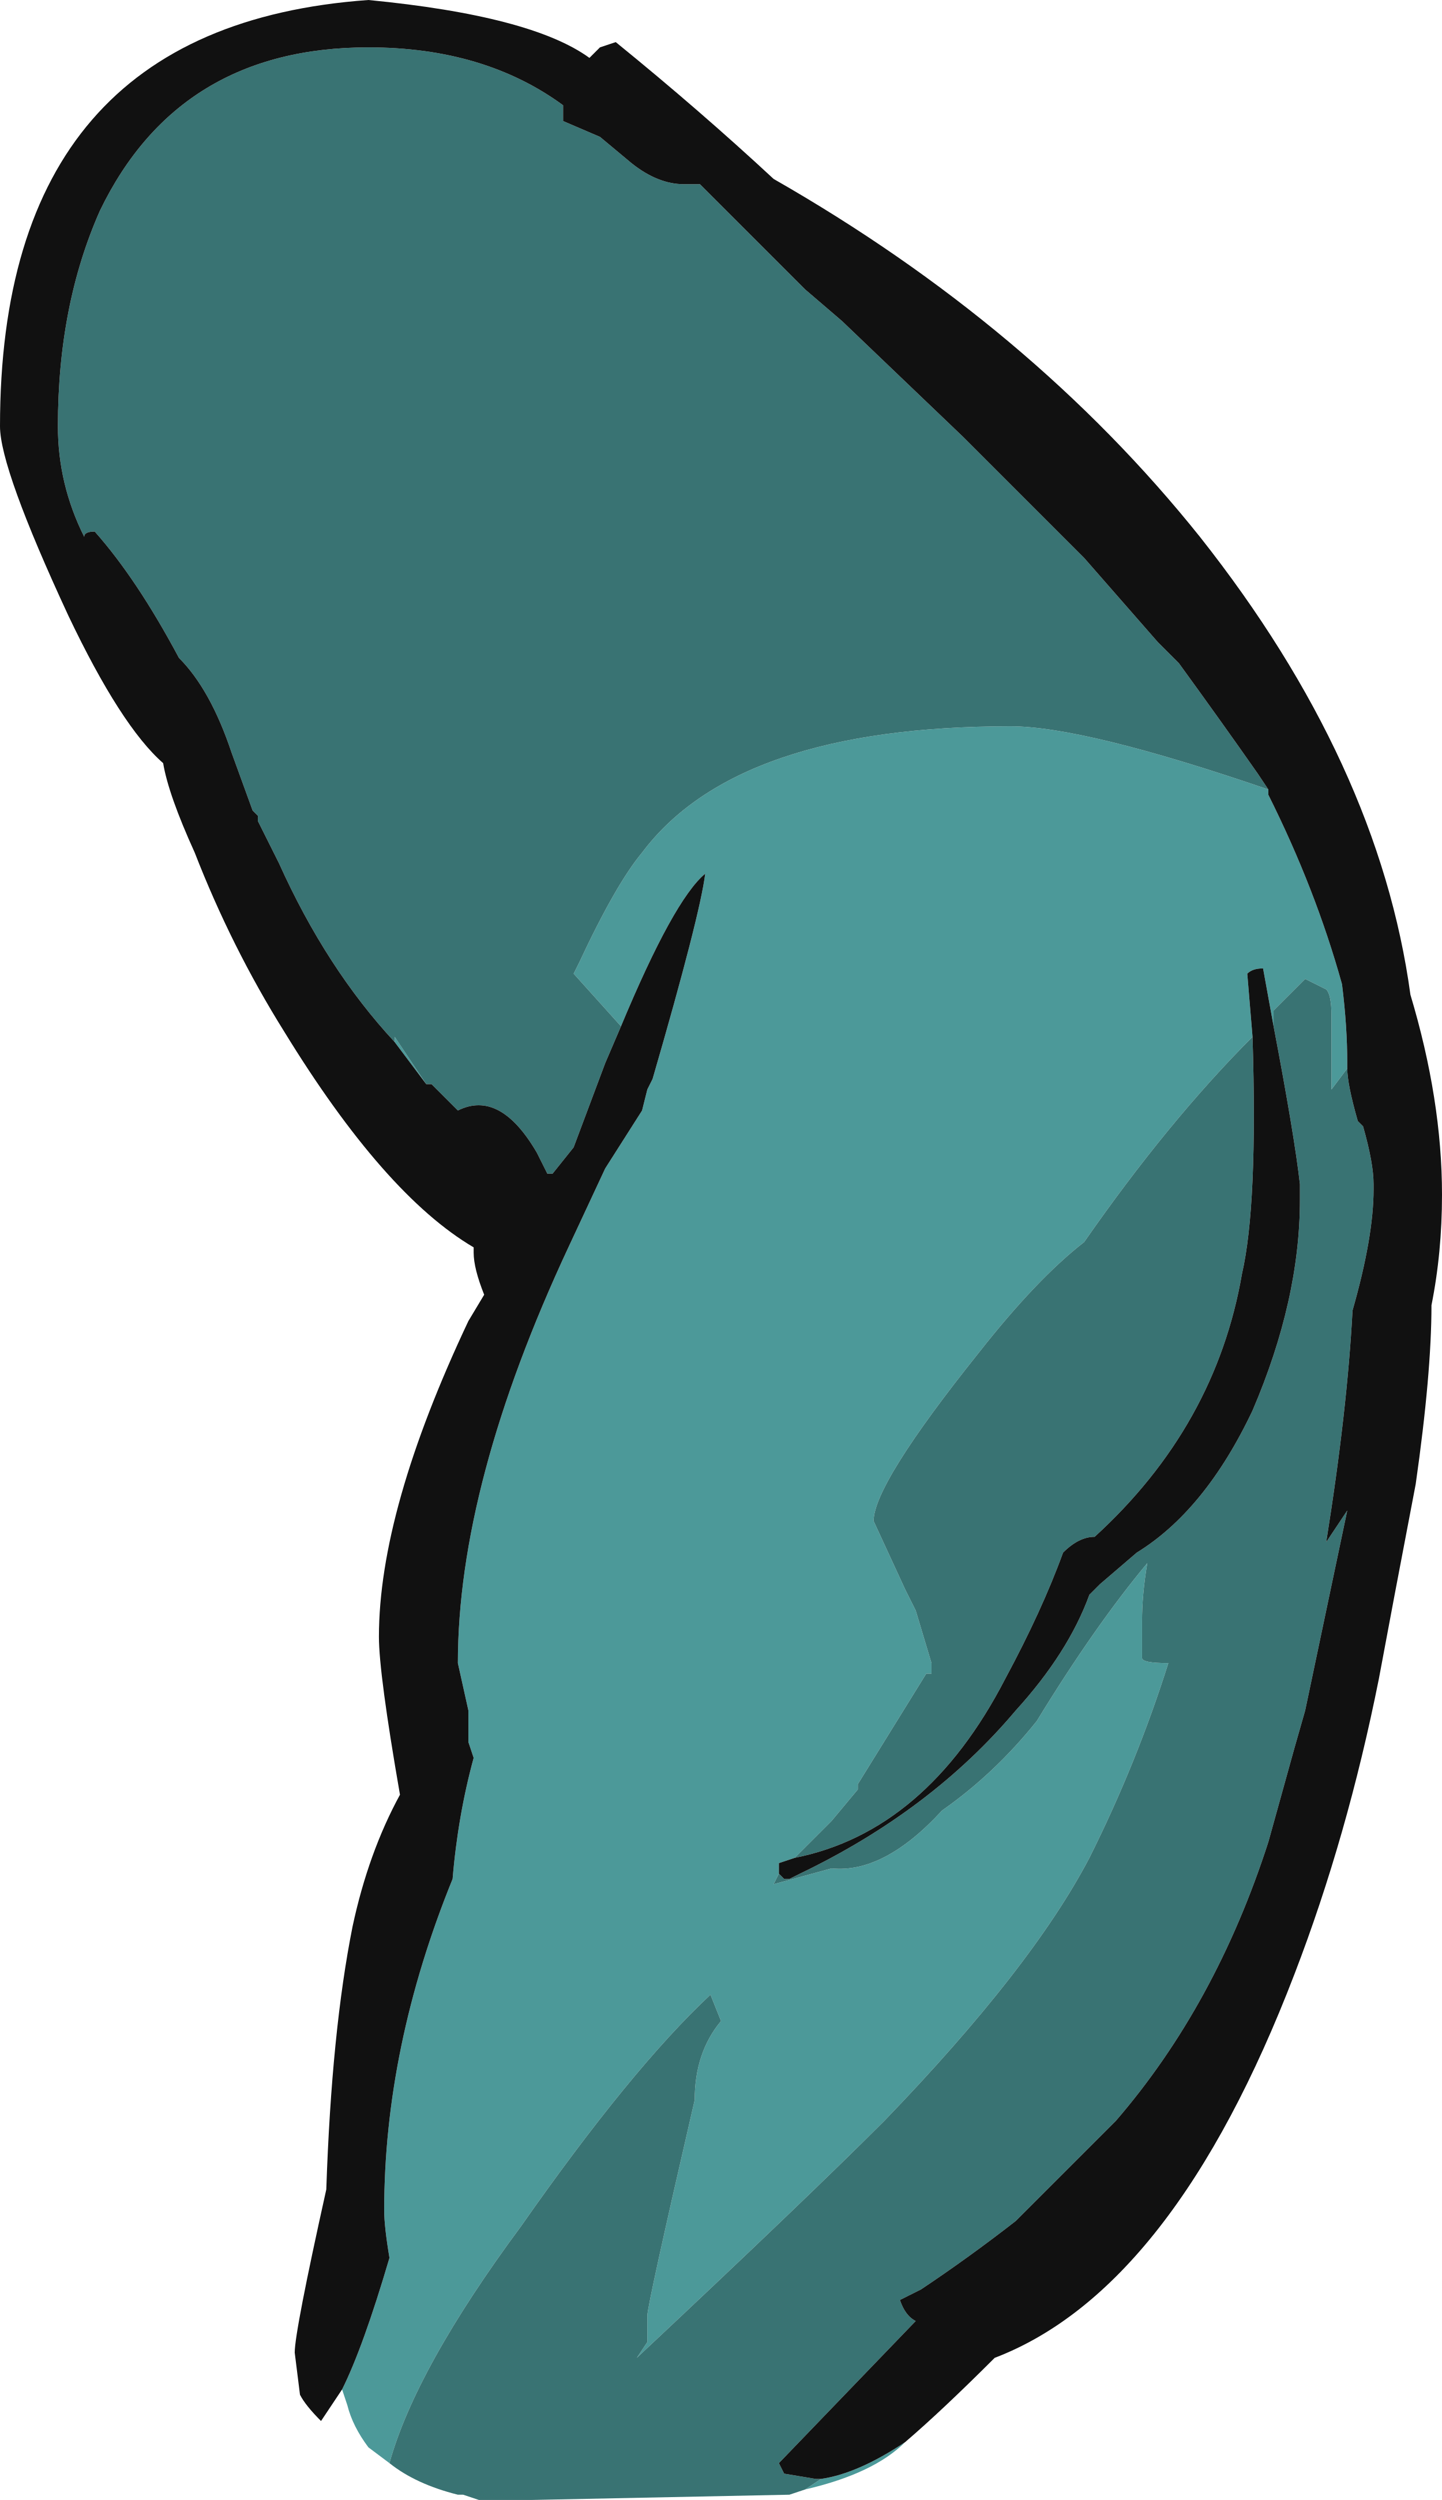 <?xml version="1.0" encoding="UTF-8" standalone="no"?>
<svg xmlns:ffdec="https://www.free-decompiler.com/flash" xmlns:xlink="http://www.w3.org/1999/xlink" ffdec:objectType="frame" height="166.25px" width="95.9px" xmlns="http://www.w3.org/2000/svg">
  <g transform="matrix(1.0, 0.0, 0.0, 1.0, 3.15, -4.2)">
    <use ffdec:characterId="121" height="23.75" transform="matrix(7.0, 0.0, 0.0, 7.0, -3.15, 4.2)" width="13.7" xlink:href="#shape0"/>
  </g>
  <defs>
    <g id="shape0" transform="matrix(1.0, 0.0, 0.0, 1.0, 0.45, -0.6)">
      <path d="M11.6 8.1 L11.6 8.15 Q12.05 9.05 12.3 9.95 12.35 10.35 12.35 10.7 L12.35 10.75 12.2 10.95 12.2 10.25 Q12.2 10.05 12.15 10.0 L11.95 9.9 11.65 10.2 11.65 10.35 11.55 9.8 Q11.45 9.8 11.4 9.85 L11.45 10.45 Q10.65 11.25 9.85 12.4 9.4 12.75 8.85 13.45 7.85 14.7 7.85 15.05 L8.15 15.7 8.25 15.9 8.4 16.4 8.4 16.5 8.35 16.5 7.7 17.55 7.7 17.6 7.45 17.9 7.1 18.25 6.95 18.3 6.95 18.4 6.9 18.5 7.45 18.35 Q7.95 18.4 8.5 17.8 9.0 17.45 9.4 16.95 9.95 16.05 10.45 15.45 10.4 15.75 10.4 16.0 L10.4 16.35 Q10.4 16.4 10.65 16.4 10.35 17.35 9.9 18.25 9.35 19.3 7.95 20.75 7.2 21.5 5.6 23.0 L5.7 22.85 5.7 22.6 Q5.7 22.5 6.15 20.55 6.15 20.1 6.4 19.8 L6.3 19.55 Q5.55 20.25 4.5 21.75 3.5 23.1 3.25 24.0 L3.05 23.85 Q2.9 23.65 2.85 23.45 L2.8 23.3 Q3.0 22.9 3.25 22.05 3.2 21.75 3.2 21.6 3.2 20.05 3.85 18.45 3.9 17.85 4.05 17.3 L4.0 17.15 4.0 16.85 3.9 16.4 Q3.9 14.7 4.95 12.45 L5.3 11.7 5.65 11.15 5.7 10.95 5.75 10.85 Q6.2 9.3 6.25 8.9 5.95 9.15 5.45 10.35 L5.0 9.85 5.05 9.75 Q5.4 9.0 5.65 8.7 6.55 7.5 9.15 7.5 9.85 7.5 11.6 8.1 M7.35 24.15 Q7.7 24.1 8.15 23.8 7.85 24.1 7.2 24.25 L7.35 24.15 M3.6 10.9 L3.3 10.5 3.3 10.45 3.6 10.9" fill="#4c9999" fill-rule="evenodd" stroke="none"/>
      <path d="M12.35 10.75 Q12.35 10.9 12.45 11.25 L12.5 11.3 Q12.6 11.65 12.6 11.85 L12.6 11.9 Q12.6 12.35 12.4 13.05 12.35 14.0 12.15 15.25 L12.35 14.95 11.95 16.85 11.85 17.2 11.6 18.1 Q11.1 19.65 10.15 20.75 L9.2 21.7 Q8.75 22.05 8.3 22.35 L8.1 22.45 Q8.15 22.6 8.25 22.65 L6.95 24.0 7.0 24.1 7.3 24.15 7.35 24.15 7.2 24.25 7.05 24.3 4.6 24.35 4.1 24.35 3.95 24.3 3.9 24.3 Q3.5 24.2 3.25 24.0 3.5 23.1 4.5 21.75 5.55 20.25 6.3 19.55 L6.4 19.8 Q6.15 20.1 6.15 20.55 5.7 22.5 5.7 22.6 L5.7 22.85 5.6 23.0 Q7.2 21.5 7.95 20.75 9.35 19.3 9.9 18.25 10.35 17.35 10.65 16.4 10.4 16.4 10.4 16.35 L10.4 16.0 Q10.4 15.75 10.45 15.45 9.95 16.05 9.4 16.95 9.0 17.45 8.5 17.8 7.95 18.4 7.45 18.35 L6.9 18.5 6.95 18.4 7.0 18.45 7.05 18.45 7.15 18.4 Q8.4 17.8 9.2 16.85 9.7 16.3 9.9 15.75 L10.0 15.65 10.35 15.35 Q11.0 14.95 11.45 14.0 11.9 12.95 11.9 12.0 L11.9 11.85 Q11.85 11.4 11.65 10.35 L11.65 10.2 11.95 9.9 12.15 10.0 Q12.2 10.05 12.2 10.25 L12.2 10.95 12.35 10.75 M5.45 10.35 L5.3 10.7 5.0 11.5 4.8 11.75 4.75 11.75 4.65 11.55 Q4.3 10.95 3.9 11.15 L3.65 10.9 3.6 10.9 3.3 10.45 3.3 10.5 Q2.65 9.8 2.2 8.8 L2.0 8.4 2.0 8.35 1.95 8.3 1.75 7.75 Q1.55 7.15 1.25 6.85 0.85 6.1 0.45 5.65 0.35 5.65 0.35 5.7 0.1 5.2 0.1 4.65 0.1 3.5 0.5 2.6 1.25 1.05 3.05 1.05 4.15 1.05 4.9 1.6 L4.9 1.75 5.25 1.9 5.55 2.15 Q5.8 2.35 6.05 2.35 L6.2 2.35 7.2 3.35 7.55 3.65 8.7 4.75 9.85 5.9 10.55 6.7 10.75 6.9 Q11.15 7.45 11.5 7.95 L11.6 8.1 Q9.85 7.5 9.15 7.5 6.55 7.5 5.65 8.7 5.4 9.0 5.05 9.75 L5.0 9.85 5.45 10.35 M7.1 18.25 L7.45 17.9 7.7 17.6 7.7 17.55 8.35 16.5 8.4 16.5 8.4 16.4 8.25 15.9 8.15 15.7 7.85 15.05 Q7.85 14.7 8.85 13.45 9.4 12.75 9.85 12.4 10.65 11.25 11.45 10.45 11.5 12.05 11.35 12.7 11.1 14.15 9.95 15.2 9.8 15.2 9.65 15.35 9.45 15.9 9.1 16.55 8.35 18.0 7.1 18.25" fill="#397373" fill-rule="evenodd" stroke="none"/>
      <path d="M12.35 10.75 L12.35 10.7 Q12.35 10.35 12.3 9.95 12.05 9.05 11.6 8.15 L11.6 8.1 11.5 7.95 Q11.15 7.45 10.75 6.9 L10.55 6.7 9.85 5.9 8.7 4.75 7.55 3.65 7.2 3.35 6.2 2.35 6.05 2.35 Q5.8 2.35 5.55 2.15 L5.25 1.9 4.9 1.75 4.9 1.6 Q4.15 1.05 3.05 1.05 1.25 1.05 0.5 2.6 0.1 3.5 0.1 4.65 0.1 5.2 0.35 5.7 0.35 5.65 0.45 5.65 0.85 6.1 1.25 6.85 1.55 7.15 1.75 7.75 L1.95 8.3 2.0 8.35 2.0 8.4 2.2 8.8 Q2.65 9.8 3.3 10.5 L3.6 10.9 3.65 10.9 3.9 11.15 Q4.3 10.95 4.65 11.55 L4.75 11.75 4.8 11.75 5.0 11.5 5.3 10.7 5.45 10.35 Q5.95 9.15 6.25 8.9 6.2 9.3 5.75 10.85 L5.7 10.95 5.65 11.15 5.3 11.7 4.95 12.45 Q3.9 14.7 3.9 16.4 L4.0 16.85 4.0 17.15 4.05 17.3 Q3.9 17.85 3.85 18.45 3.2 20.05 3.2 21.6 3.2 21.75 3.25 22.05 3.0 22.9 2.8 23.3 L2.6 23.6 Q2.45 23.45 2.4 23.35 L2.35 22.95 Q2.35 22.75 2.65 21.4 2.7 19.9 2.9 18.9 3.05 18.2 3.35 17.65 3.15 16.5 3.15 16.15 3.15 14.95 4.0 13.15 L4.15 12.9 Q4.05 12.65 4.05 12.5 L4.05 12.45 Q3.2 11.95 2.25 10.4 1.75 9.6 1.4 8.7 1.15 8.15 1.1 7.85 0.7 7.5 0.2 6.45 -0.45 5.05 -0.45 4.65 -0.45 0.85 3.05 0.6 4.6 0.75 5.15 1.15 L5.25 1.05 5.4 1.0 Q6.2 1.65 6.9 2.3 9.35 3.7 10.95 5.7 12.65 7.85 12.95 10.05 13.25 11.05 13.25 11.95 13.25 12.5 13.15 13.0 13.15 13.65 13.0 14.7 L12.8 15.75 12.65 16.55 Q12.35 18.05 11.85 19.35 10.7 22.35 9.0 23.0 8.5 23.5 8.15 23.8 7.7 24.1 7.35 24.15 L7.3 24.15 7.0 24.1 6.95 24.0 8.25 22.65 Q8.15 22.6 8.1 22.45 L8.3 22.35 Q8.75 22.05 9.2 21.7 L10.15 20.75 Q11.1 19.65 11.6 18.1 L11.85 17.2 11.95 16.85 12.35 14.95 12.15 15.25 Q12.35 14.0 12.4 13.05 12.6 12.35 12.6 11.9 L12.6 11.85 Q12.6 11.65 12.5 11.3 L12.45 11.25 Q12.35 10.9 12.35 10.75 M11.65 10.35 Q11.85 11.4 11.9 11.85 L11.9 12.0 Q11.9 12.95 11.45 14.0 11.0 14.95 10.35 15.35 L10.0 15.65 9.9 15.75 Q9.7 16.3 9.2 16.85 8.4 17.8 7.15 18.4 L7.05 18.45 7.0 18.45 6.95 18.4 6.95 18.3 7.1 18.25 Q8.35 18.0 9.1 16.55 9.45 15.9 9.65 15.35 9.8 15.2 9.95 15.2 11.1 14.15 11.35 12.7 11.5 12.05 11.45 10.45 L11.4 9.85 Q11.45 9.8 11.55 9.8 L11.65 10.35" fill="#111111" fill-rule="evenodd" stroke="none"/>
    </g>
  </defs>
</svg>
